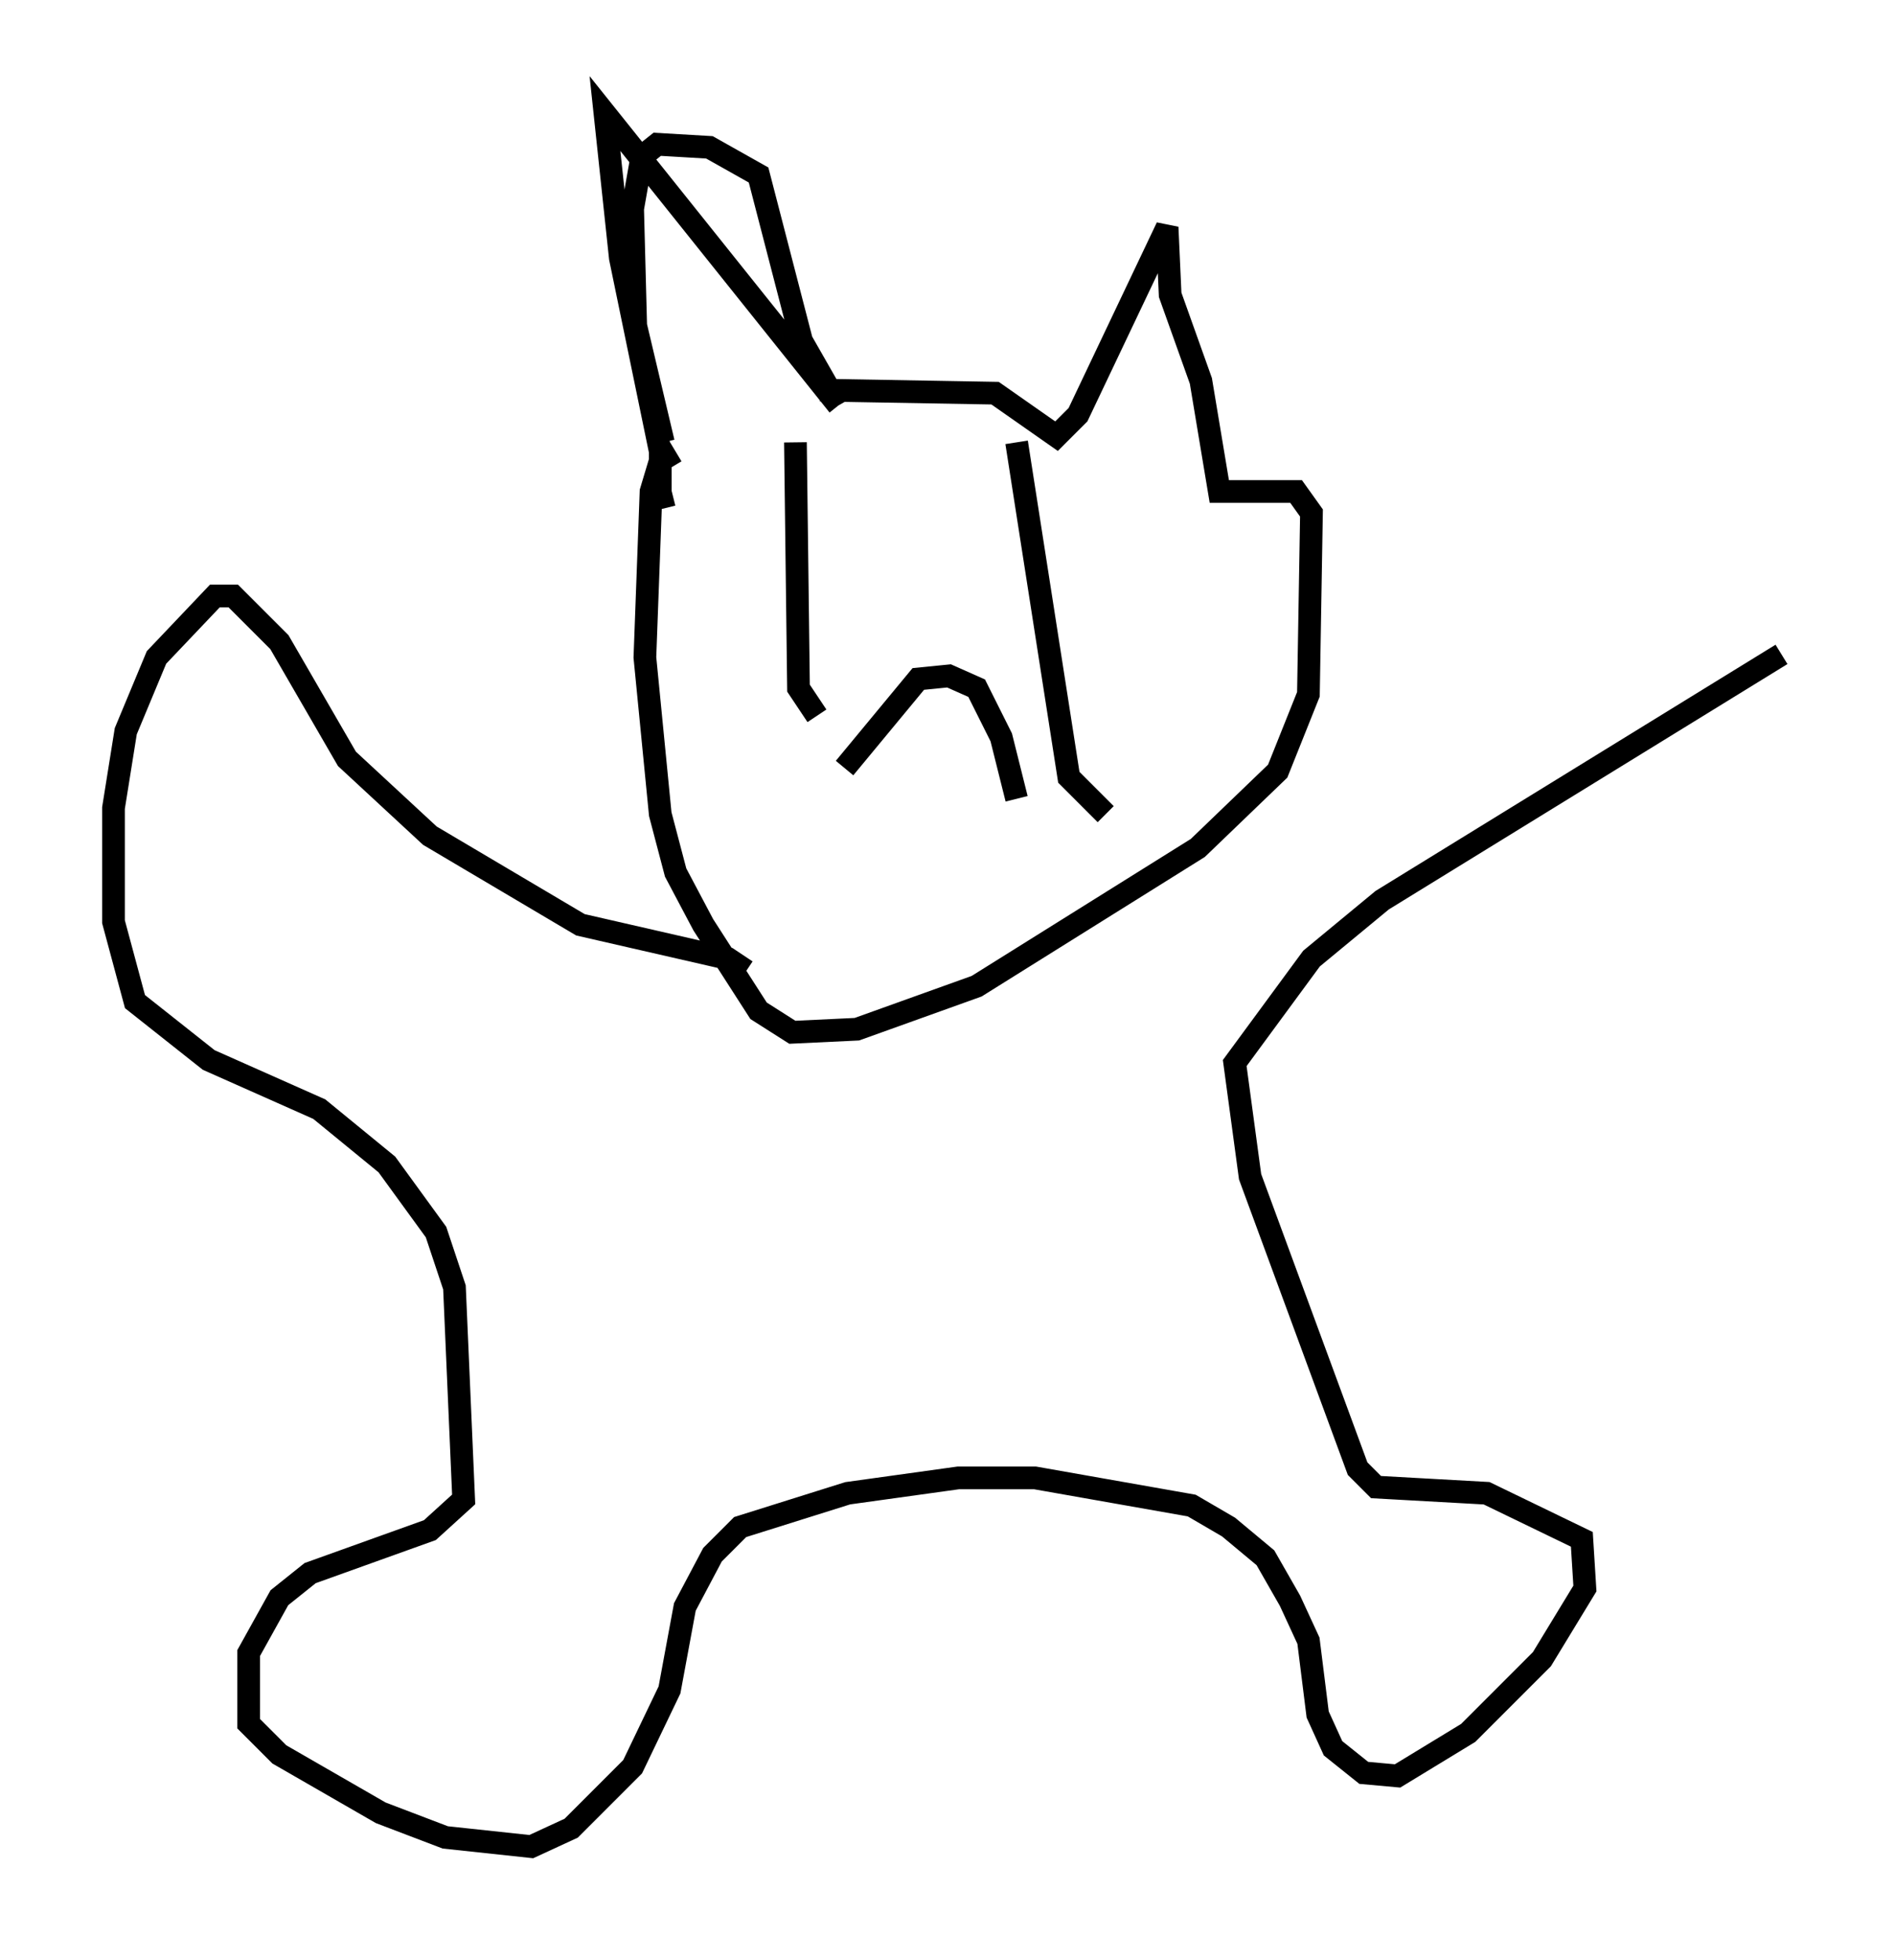 <?xml version="1.0" encoding="utf-8" ?>
<svg baseProfile="full" height="86.319" version="1.1" width="83.477" xmlns="http://www.w3.org/2000/svg" xmlns:ev="http://www.w3.org/2001/xml-events" xmlns:xlink="http://www.w3.org/1999/xlink"><defs /><rect fill="white" height="86.319" width="83.477" x="0" y="0" /><path d="M30.845, 22.321 m-1.624, -2.842 l-1.218, -5.142 -0.135, -5.142 l0.406, -2.3 0.677, -0.541 l2.3, 0.135 2.165, 1.218 l1.894, 7.307 1.624, 2.842 m0.0, 0.0 l-10.284, -12.855 0.677, 6.36 l1.759, 8.525 0.0, 2.03 l0.541, -0.135 m6.495, -4.601 l7.713, 0.135 2.706, 1.894 l0.947, -0.947 3.924, -8.254 l0.135, 2.977 1.353, 3.789 l0.812, 4.871 3.383, 0.0 l0.677, 0.947 -0.135, 7.984 l-1.353, 3.383 -3.518, 3.383 l-9.743, 6.089 -5.277, 1.894 l-2.842, 0.135 -1.488, -0.947 l-2.436, -3.789 -1.218, -2.3 l-0.677, -2.571 -0.677, -6.901 l0.271, -7.307 0.406, -1.353 l0.677, -0.406 m7.442, 13.938 l3.248, -3.924 1.353, -0.135 l1.218, 0.541 1.083, 2.165 l0.677, 2.706 m-9.743, -15.697 l0.135, 10.825 0.812, 1.218 m8.796, -12.043 l2.3, 14.75 1.624, 1.624 m-15.832, 6.901 l-0.812, -0.541 -6.495, -1.488 l-6.631, -3.924 -3.654, -3.383 l-2.977, -5.142 -2.03, -2.03 l-0.812, 0.0 -2.571, 2.706 l-1.353, 3.248 -0.541, 3.383 l0.0, 5.007 0.947, 3.518 l3.248, 2.571 4.871, 2.165 l2.977, 2.436 2.165, 2.977 l0.812, 2.436 0.406, 9.337 l-1.488, 1.353 -5.277, 1.894 l-1.353, 1.083 -1.353, 2.436 l0.0, 3.112 1.353, 1.353 l4.465, 2.571 2.842, 1.083 l3.789, 0.406 1.759, -0.812 l2.706, -2.706 1.624, -3.383 l0.677, -3.654 1.218, -2.3 l1.218, -1.218 4.736, -1.488 l4.871, -0.677 3.383, 0.0 l6.901, 1.218 1.624, 0.947 l1.624, 1.353 1.083, 1.894 l0.812, 1.759 0.406, 3.248 l0.677, 1.488 1.353, 1.083 l1.488, 0.135 3.112, -1.894 l3.248, -3.248 1.894, -3.112 l-0.135, -2.165 -4.195, -2.03 l-4.871, -0.271 -0.812, -0.812 l-4.736, -12.855 -0.677, -5.007 l3.383, -4.601 3.112, -2.571 l17.591, -10.825 " fill="none" stroke="black" stroke-width="1" /></svg>
